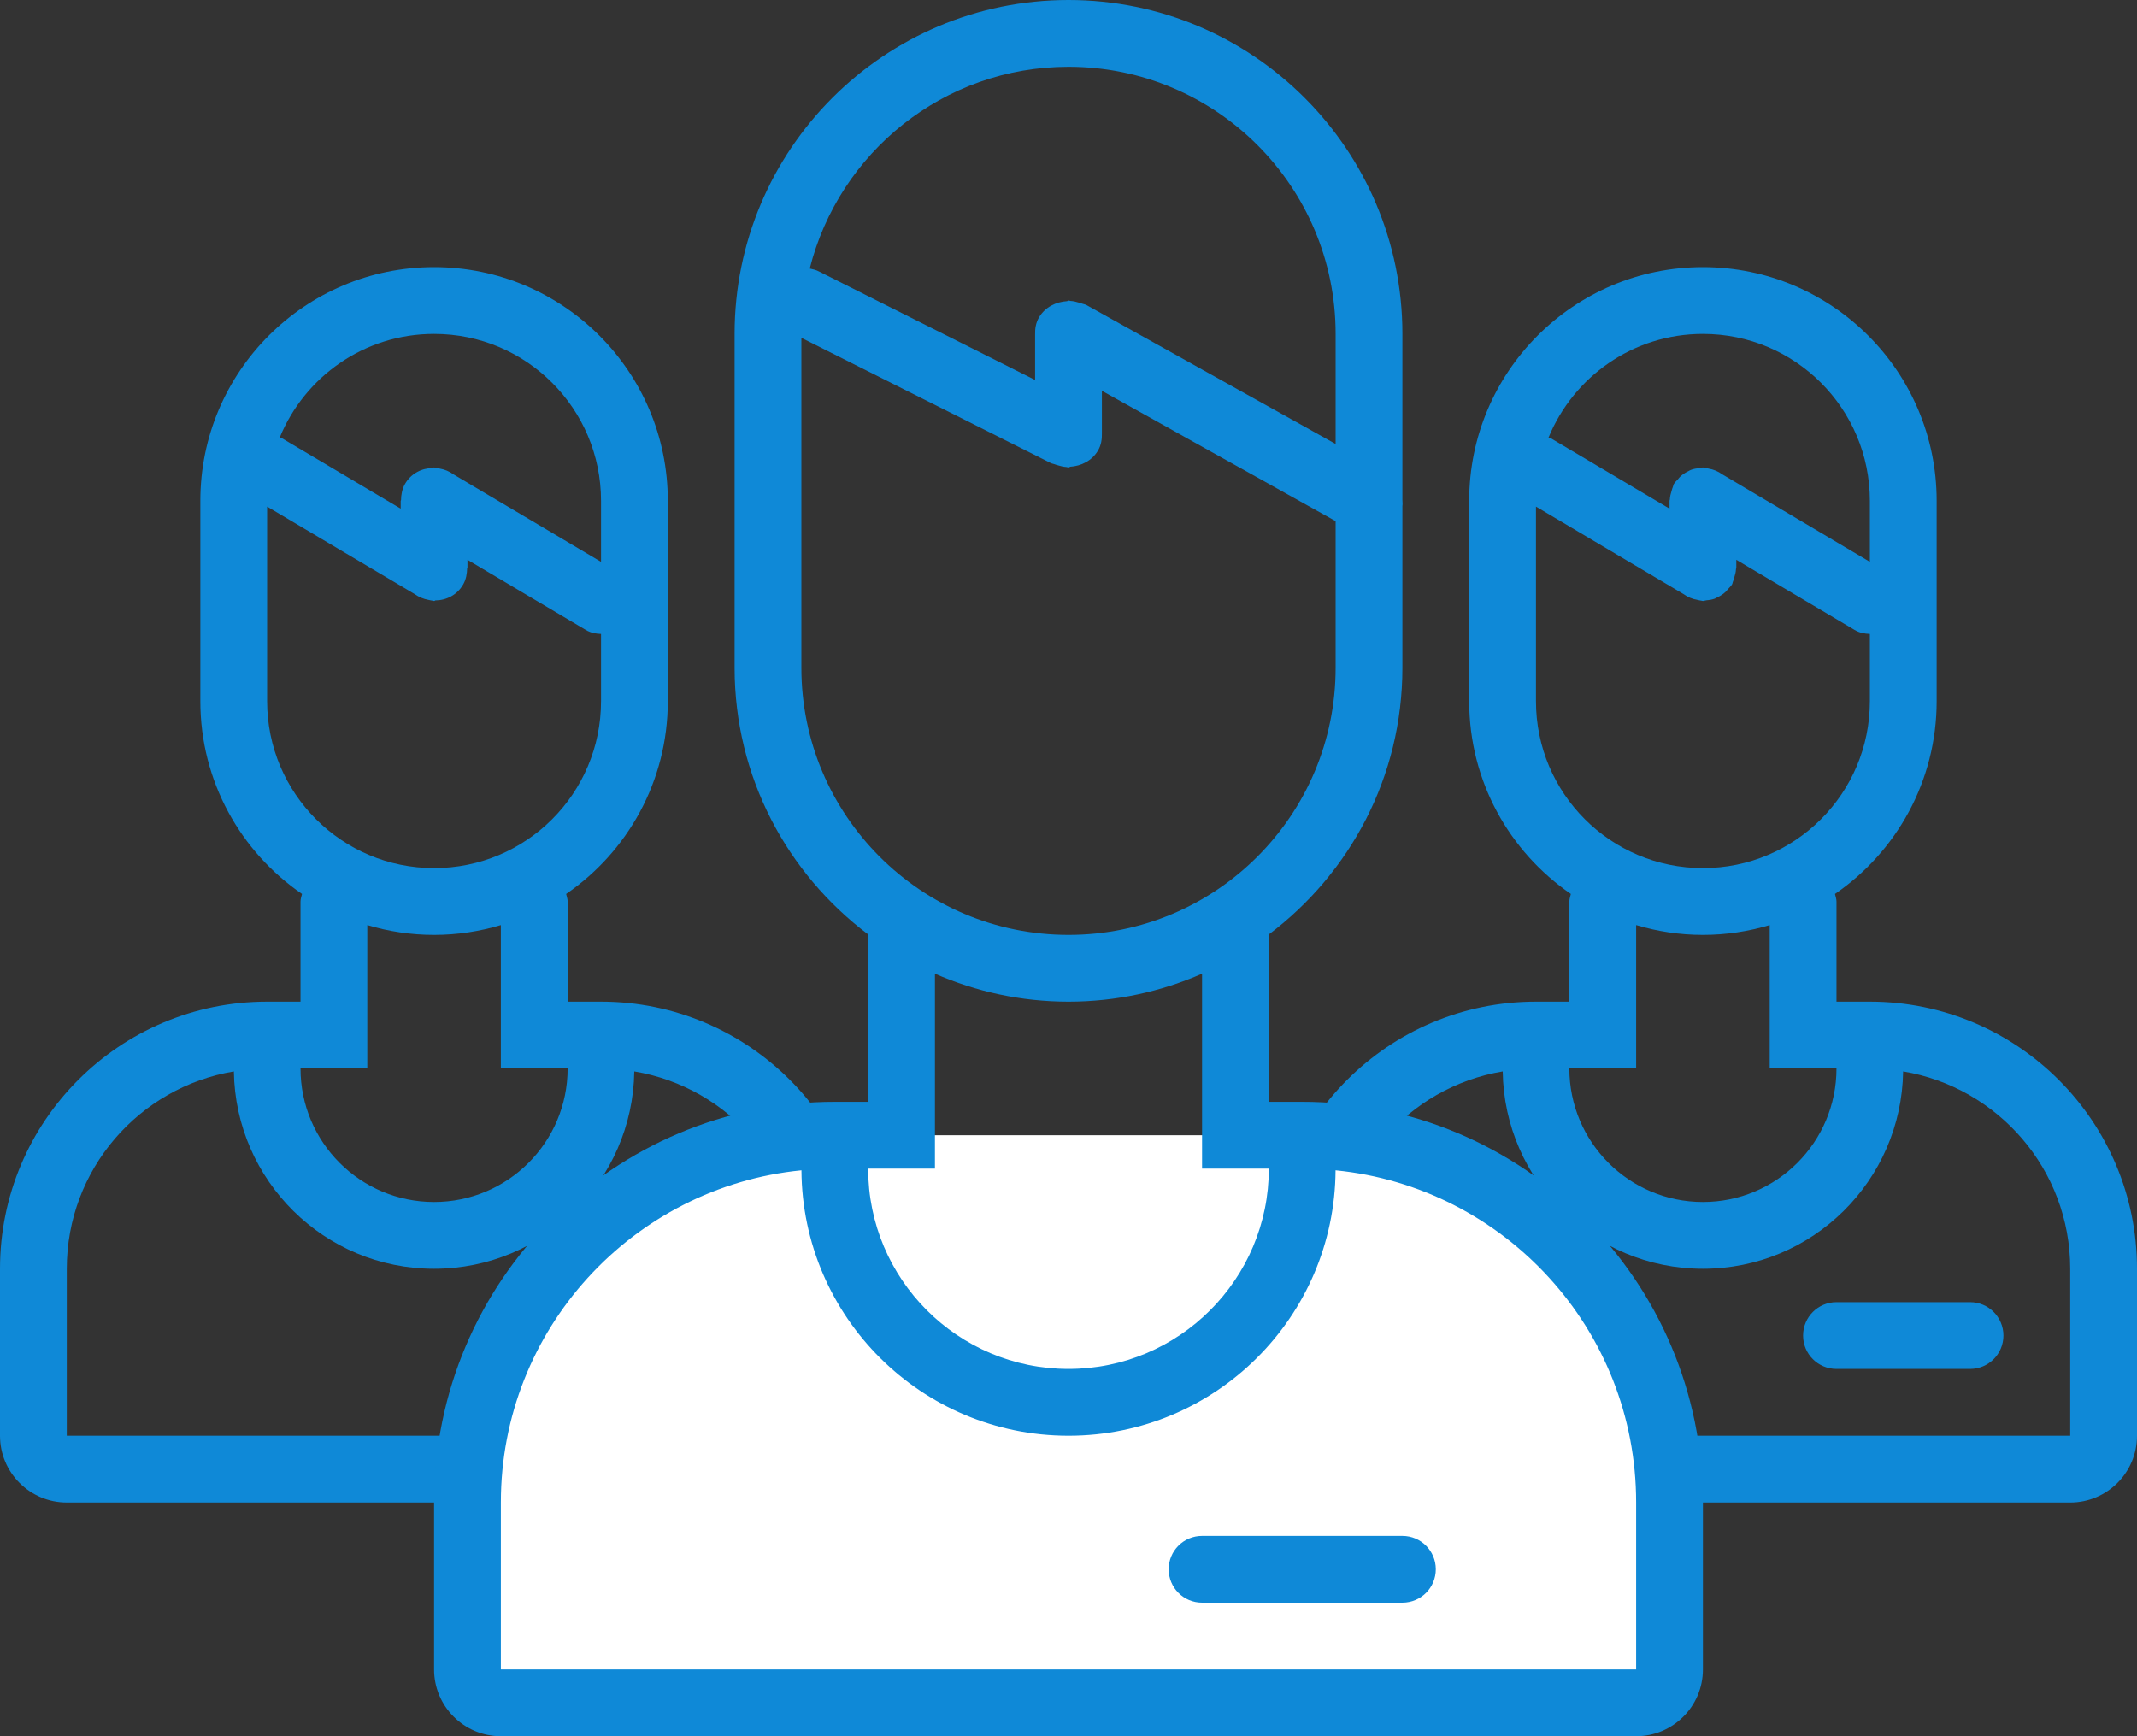 <svg width="64" height="52" viewBox="0 0 64 52" version="1.1" xmlns="http://www.w3.org/2000/svg" xmlns:xlink="http://www.w3.org/1999/xlink">
<rect x="0" y="0" width="64" height="52" fill="#333333" stroke="none"/>
<g id="Canvas" fill="none">
<g id="users copy">
<path id="Vector" d="M 56 22L 55 22L 55 19C 55 18.92 54.972 18.849 54.955 18.774C 56.793 17.513 58 15.398 58 13L 58 7C 58 3.134 54.866 0 51 0C 47.134 0 44 3.134 44 7L 44 13C 44 15.398 45.207 17.513 47.045 18.774C 47.028 18.849 47 18.92 47 19L 47 22L 46 22C 41.582 22 38 25.582 38 30L 38 35C 38 36.104 38.896 37 40 37L 62 37C 63.104 37 64 36.104 64 35L 64 30C 64 25.582 60.418 22 56 22ZM 51 2C 53.762 2 56 4.238 56 7L 56 8.827L 51.577 6.205C 51.456 6.117 51.32 6.06 51.167 6.034C 51.127 6.025 51.089 6.013 51.049 6.01C 51.032 6.009 51.018 6 51 6C 50.963 6 50.932 6.018 50.896 6.021C 50.808 6.028 50.724 6.041 50.642 6.072C 50.612 6.084 50.587 6.099 50.559 6.114C 50.473 6.156 50.393 6.206 50.321 6.274C 50.295 6.298 50.276 6.327 50.252 6.354C 50.21 6.403 50.16 6.441 50.127 6.5C 50.113 6.524 50.113 6.553 50.102 6.578C 50.083 6.617 50.075 6.659 50.062 6.7C 50.035 6.787 50.013 6.87 50.01 6.958C 50.008 6.973 50 6.985 50 7L 50 7.234L 46.457 5.133C 46.432 5.118 46.403 5.117 46.376 5.106C 47.124 3.285 48.909 2 51 2ZM 46 13L 46 7.173L 50.423 9.795C 50.543 9.883 50.68 9.94 50.832 9.966C 50.872 9.975 50.91 9.987 50.95 9.99C 50.968 9.991 50.982 10 51 10C 51.037 10 51.068 9.982 51.104 9.979C 51.192 9.972 51.276 9.959 51.359 9.928C 51.388 9.916 51.413 9.901 51.441 9.886C 51.527 9.844 51.607 9.794 51.679 9.726C 51.705 9.702 51.724 9.673 51.748 9.646C 51.79 9.597 51.84 9.559 51.873 9.5C 51.887 9.476 51.887 9.447 51.898 9.422C 51.917 9.383 51.925 9.341 51.938 9.299C 51.965 9.213 51.987 9.13 51.99 9.042C 51.992 9.027 52 9.015 52 9L 52 8.766L 55.543 10.867C 55.688 10.953 55.844 10.982 56 10.987L 56 13C 56 15.762 53.762 18 51 18C 48.238 18 46 15.762 46 13ZM 49 24L 49 19.706C 49.634 19.896 50.305 20 51 20C 51.695 20 52.366 19.896 53 19.706L 53 24L 55 24C 55 26.209 53.209 28 51 28C 48.791 28 47 26.209 47 24L 49 24ZM 62 35L 40 35L 40 30C 40 27.026 42.166 24.564 45.004 24.089C 45.053 27.361 47.717 30 51 30C 54.283 30 56.947 27.361 56.996 24.089C 59.834 24.564 62 27.026 62 30L 62 35ZM 18 22L 17 22L 17 19C 17 18.92 16.972 18.849 16.955 18.774C 18.793 17.513 20 15.398 20 13L 20 7C 20 3.134 16.866 0 13 0C 9.134 0 6 3.134 6 7L 6 13C 6 15.398 7.207 17.513 9.045 18.774C 9.028 18.849 9 18.92 9 19L 9 22L 8 22C 3.582 22 0 25.582 0 30L 0 35C 0 36.104 0.896 37 2 37L 24 37C 25.104 37 26 36.104 26 35L 26 30C 26 25.582 22.418 22 18 22ZM 13 2C 15.762 2 18 4.238 18 7L 18 8.827L 13.579 6.206C 13.457 6.117 13.319 6.06 13.165 6.033C 13.126 6.025 13.09 6.013 13.051 6.01C 13.033 6.01 13.018 6 13 6C 12.982 6 12.976 6.011 12.964 6.017C 12.63 6.02 12.305 6.182 12.126 6.5C 12.041 6.652 12.013 6.817 12.01 6.981C 12.008 6.988 12 6.991 12 7L 12 7.234L 8.457 5.133C 8.432 5.118 8.403 5.117 8.377 5.106C 9.123 3.285 10.909 2 13 2ZM 8 13L 8 7.173L 12.421 9.794C 12.543 9.882 12.681 9.94 12.835 9.967C 12.874 9.975 12.91 9.986 12.949 9.99C 12.967 9.99 12.982 10 13 10C 13.018 10 13.024 9.989 13.036 9.983C 13.37 9.98 13.694 9.818 13.874 9.5C 13.959 9.348 13.987 9.183 13.99 9.019C 13.992 9.012 14 9.009 14 9L 14 8.766L 17.543 10.867C 17.688 10.953 17.844 10.982 18 10.987L 18 13C 18 15.762 15.762 18 13 18C 10.238 18 8 15.762 8 13ZM 11 24L 11 19.706C 11.634 19.896 12.305 20 13 20C 13.695 20 14.366 19.896 15 19.706L 15 24L 17 24C 17 26.209 15.209 28 13 28C 10.791 28 9 26.209 9 24L 11 24ZM 24 35L 2 35L 2 30C 2 27.026 4.166 24.564 7.004 24.089C 7.053 27.361 9.717 30 13 30C 16.283 30 18.947 27.361 18.996 24.089C 21.834 24.564 24 27.026 24 30L 24 35ZM 59 31L 55 31C 54.447 31 54 31.447 54 32C 54 32.553 54.447 33 55 33L 59 33C 59.553 33 60 32.553 60 32C 60 31.447 59.553 31 59 31Z" transform="translate(0 8)" fill="#0F89D7"/>
<path id="Vector_2" d="M 25 0L 11 0C 4.925 0 0 4.925 0 11L 0 17L 26 17C 32.075 17 30.688 17 36 17L 36 11C 36 4.925 31.075 0 25 0Z" transform="translate(14 34)" fill="white"/>
<path id="Vector_3" d="M 26 33L 25 33L 25 28C 25 27.996 24.998 27.992 24.998 27.988C 27.424 26.163 29 23.27 29 20L 29 15.154C 29.01 15.093 29.001 15.036 29 14.976L 29 10C 29 4.477 24.522 0 19 0C 13.478 0 9 4.477 9 10L 9 20C 9 23.27 10.576 26.163 13.002 27.988C 13.002 27.992 13 27.996 13 28L 13 33L 12 33C 5.373 33 0 38.373 0 45L 0 48L 0 50C 0 51.104 0.896 52 2 52L 36 52C 37.104 52 38 51.104 38 50L 38 48L 38 45C 38 38.373 32.627 33 26 33ZM 19 2C 23.418 2 27 5.582 27 10L 27 13.297L 19.535 9.134C 19.496 9.113 19.453 9.111 19.412 9.095C 19.384 9.081 19.352 9.076 19.323 9.066C 19.236 9.04 19.152 9.017 19.063 9.013C 19.041 9.012 19.022 9 19 9C 18.98 9 18.973 9.013 18.96 9.019C 18.624 9.039 18.302 9.197 18.12 9.5C 18.021 9.665 17.995 9.845 18 10.023L 18 11.381L 11.534 8.134C 11.444 8.084 11.347 8.064 11.251 8.042C 12.126 4.572 15.259 2 19 2ZM 11 20L 11 10.118L 18.465 13.866C 18.504 13.887 18.547 13.889 18.588 13.905C 18.616 13.919 18.647 13.924 18.677 13.934C 18.764 13.96 18.848 13.983 18.937 13.987C 18.958 13.988 18.978 14 19 14C 19.022 14 19.032 13.987 19.047 13.979C 19.381 13.958 19.7 13.8 19.88 13.5C 19.979 13.335 20.005 13.155 20 12.977L 20 11.704L 27 15.608L 27 20C 27 24.418 23.418 28 19 28C 14.582 28 11 24.418 11 20ZM 15 35L 15 29.162C 16.226 29.698 17.577 30 19 30C 20.423 30 21.774 29.698 23 29.162L 23 35L 25 35C 25 38.313 22.313 41 19 41C 15.687 41 13 38.313 13 35L 15 35ZM 36 50C 25.333 50 26.917 50 2 50L 2 45C 2 39.814 5.948 35.551 11.002 35.051C 11.03 39.445 14.599 43 19 43C 23.401 43 26.97 39.445 26.998 35.051C 32.052 35.551 36 39.814 36 45L 36 50ZM 29 46L 23 46C 22.447 46 22 46.447 22 47C 22 47.553 22.447 48 23 48L 29 48C 29.553 48 30 47.553 30 47C 30 46.447 29.553 46 29 46Z" transform="translate(13 0)" fill="#0F89D7"/>
</g>
</g>
</svg>
